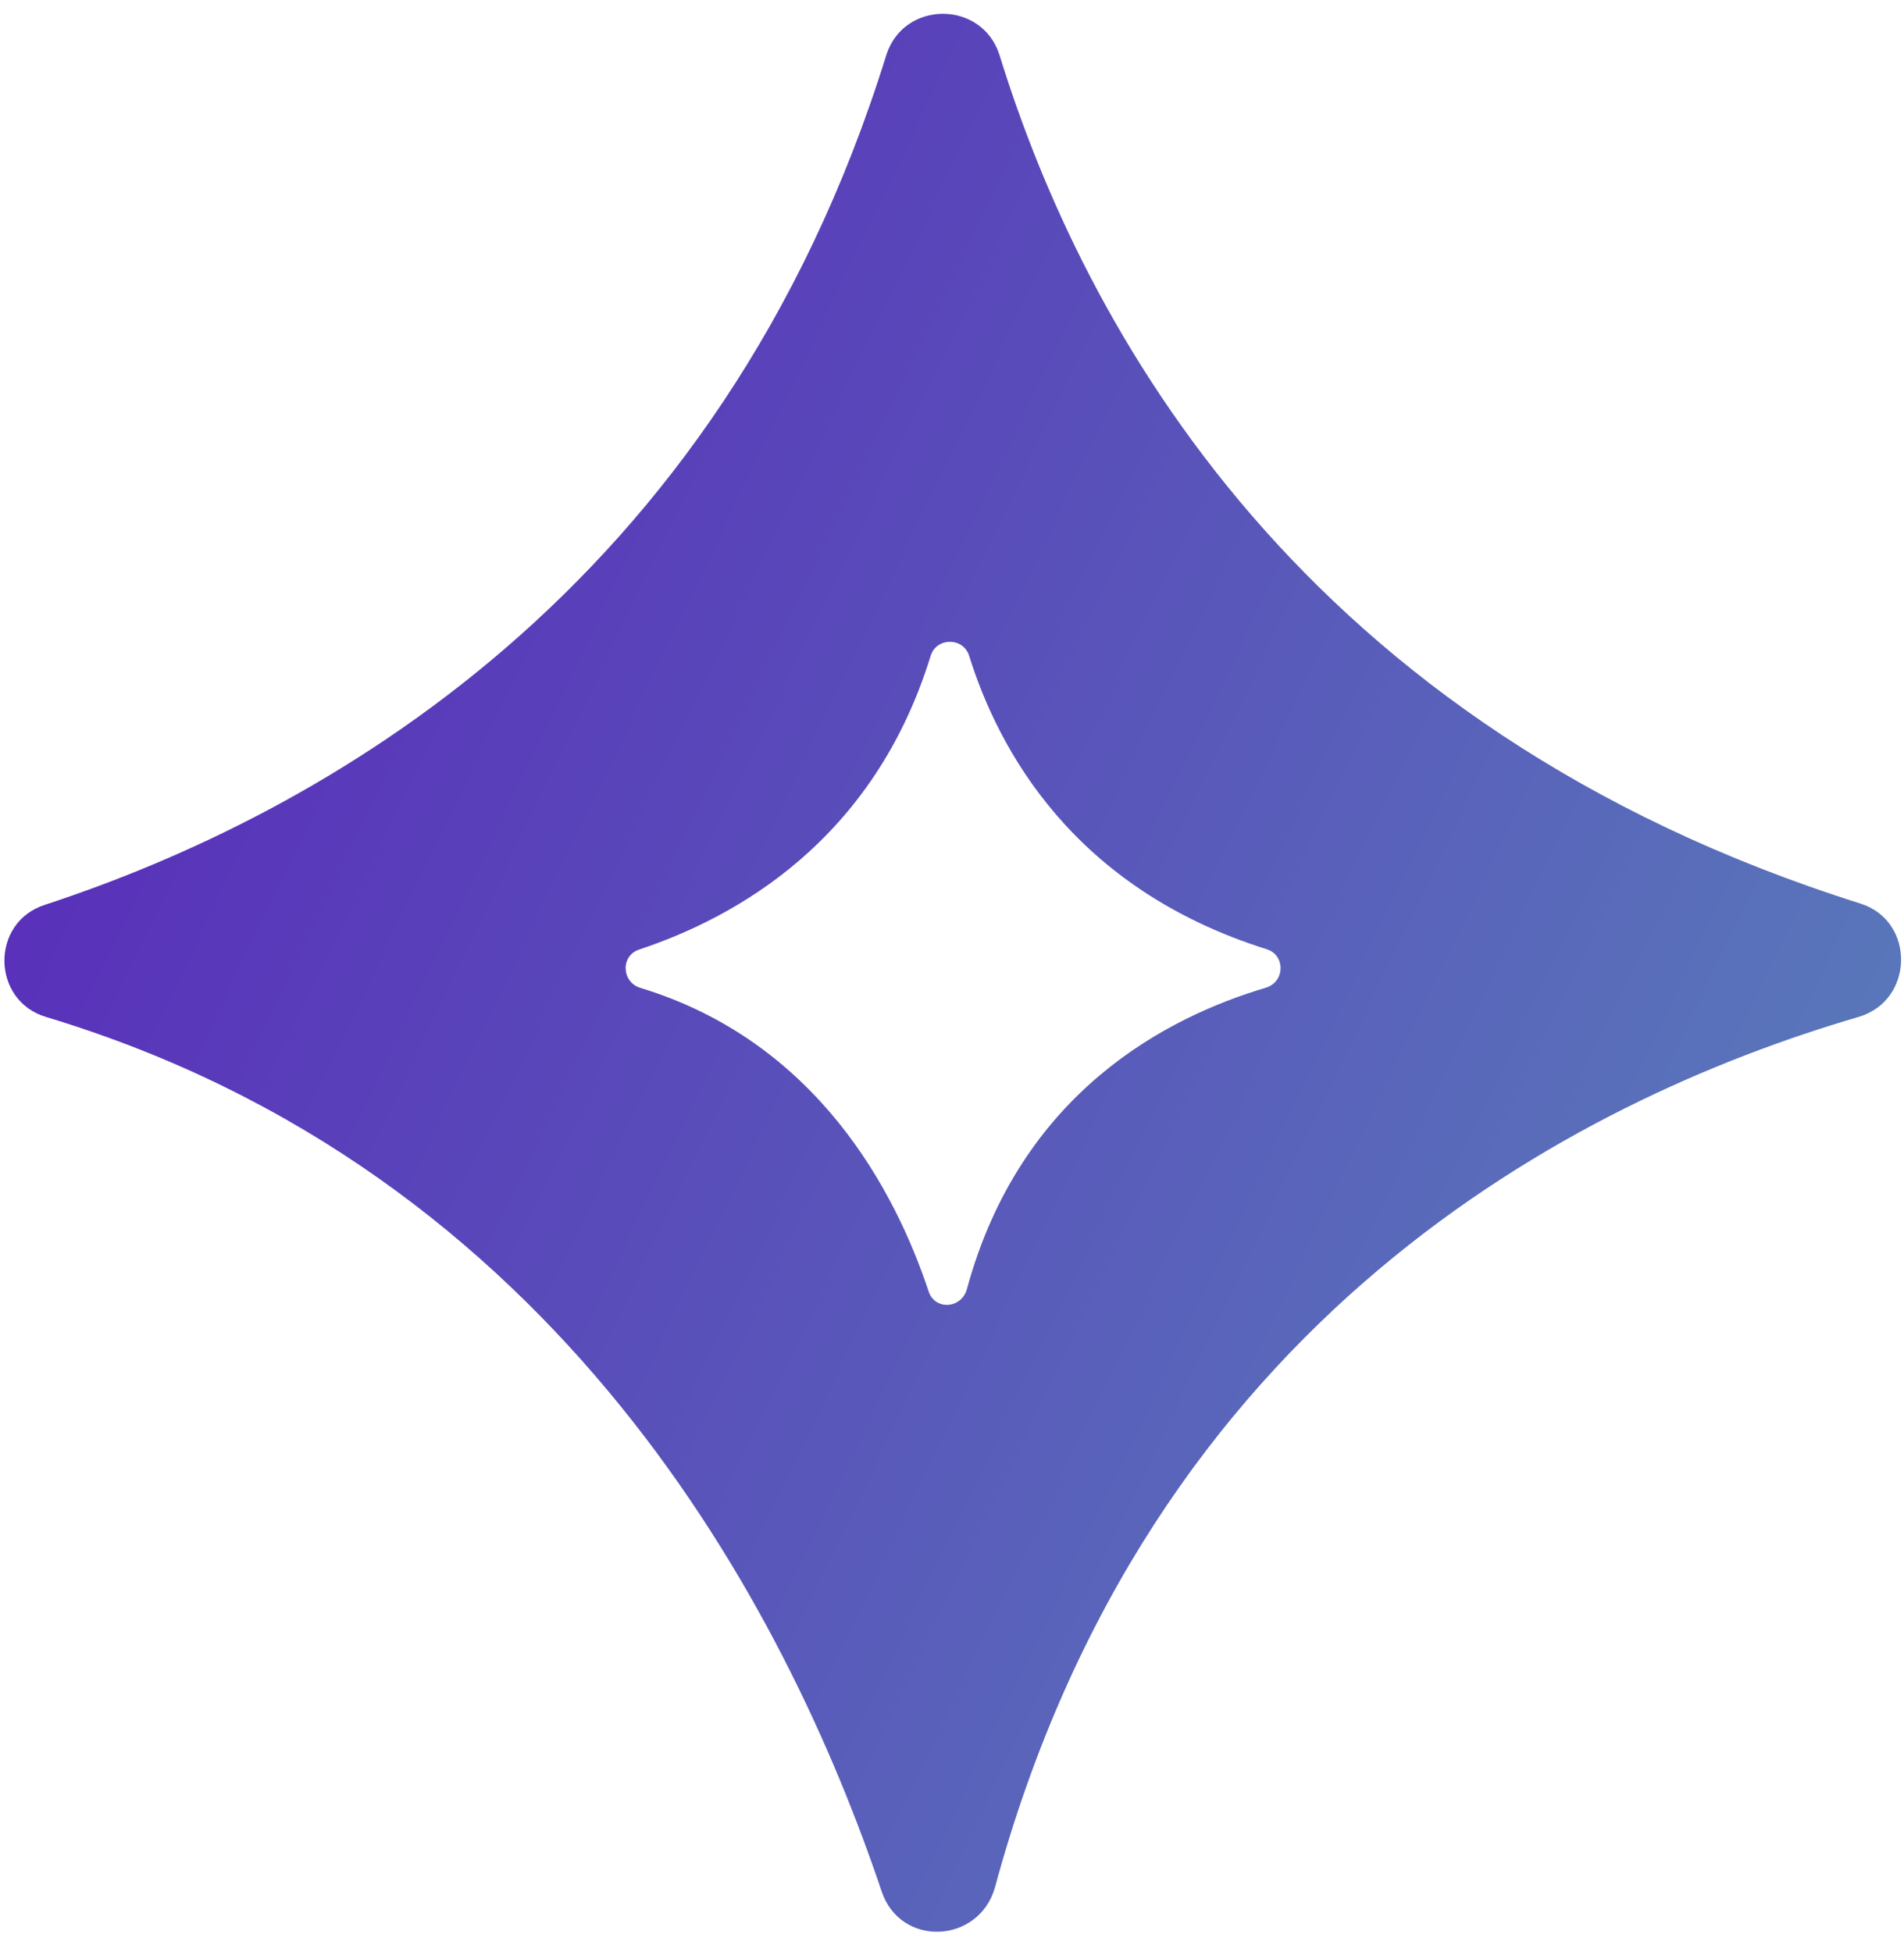 <svg width="79" height="81" viewBox="0 0 79 81" fill="none" xmlns="http://www.w3.org/2000/svg">
<path d="M77.203 37.493C53.963 30.169 44.957 13.582 41.471 2.282C40.745 0.003 37.501 0.003 36.775 2.282C29.851 24.592 13.244 33.807 1.866 37.541C-0.41 38.269 -0.361 41.519 1.914 42.197C23.169 48.599 32.611 66.69 36.581 78.475C37.356 80.803 40.599 80.658 41.277 78.33C47.668 54.711 65.341 45.641 77.106 42.197C79.43 41.519 79.478 38.221 77.203 37.493ZM52.51 40.985C48.443 42.197 42.343 45.301 40.115 53.498C39.873 54.322 38.76 54.371 38.518 53.547C37.162 49.472 33.918 43.216 26.558 40.985C25.784 40.742 25.735 39.627 26.558 39.385C30.48 38.075 36.242 34.922 38.614 27.211C38.856 26.435 39.97 26.435 40.212 27.211C41.423 31.091 44.521 36.862 52.559 39.385C53.333 39.627 53.333 40.742 52.51 40.985Z" fill="url(#paint0_linear_272_50)"/>
<defs>
<linearGradient id="paint0_linear_272_50" x1="7.497" y1="25.165" x2="78.45" y2="59.228" gradientUnits="userSpaceOnUse">
<stop stop-color="#5931BA"/>
<stop offset="1" stop-color="#597EBA"/>
</linearGradient>
</defs>
</svg>

